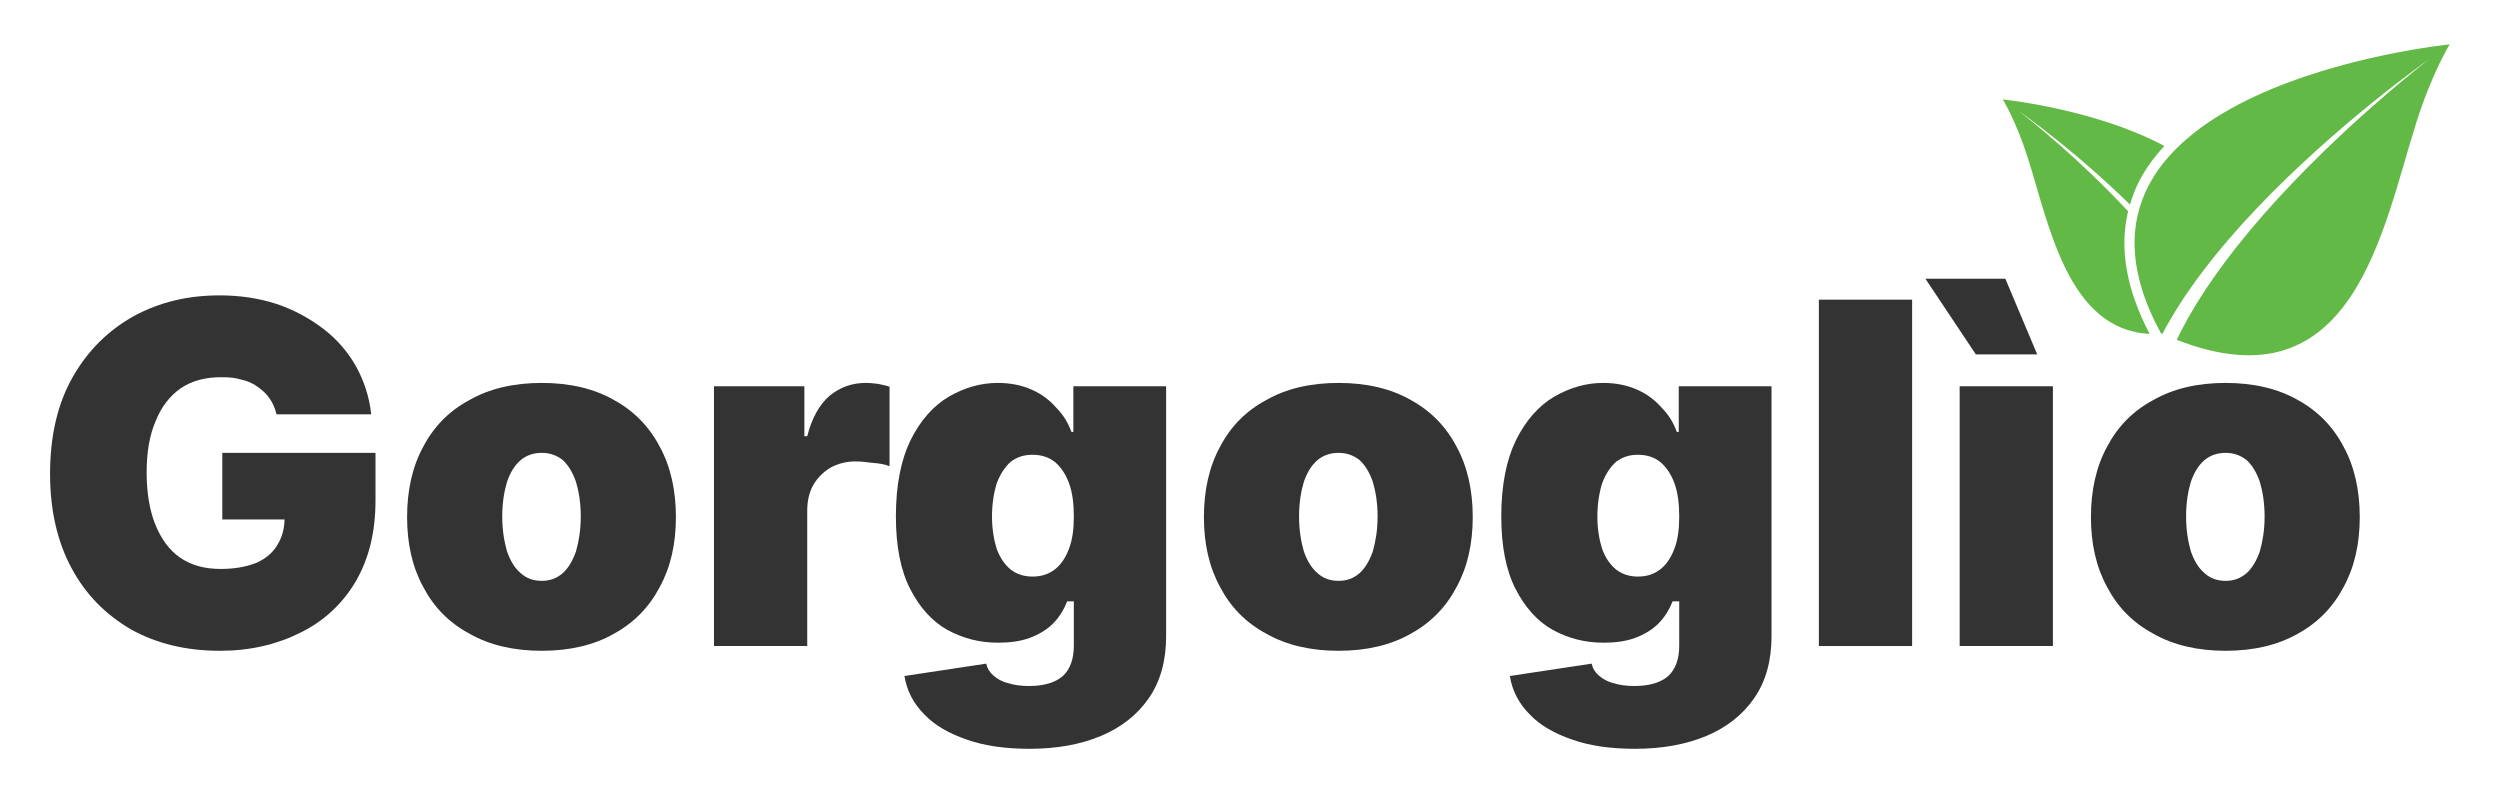 <?xml version="1.0" encoding="UTF-8" standalone="no"?>
<!DOCTYPE svg PUBLIC "-//W3C//DTD SVG 1.1//EN" "http://www.w3.org/Graphics/SVG/1.1/DTD/svg11.dtd">
<svg width="100%" height="100%" viewBox="0 0 918 292" version="1.1" xmlns="http://www.w3.org/2000/svg" xmlns:xlink="http://www.w3.org/1999/xlink" xml:space="preserve" xmlns:serif="http://www.serif.com/" style="fill-rule:evenodd;clip-rule:evenodd;stroke-linejoin:round;stroke-miterlimit:2;">
    <g id="Tavola-da-disegno1" serif:id="Tavola da disegno1" transform="matrix(1,0,0,1,-57.787,-314.518)">
        <rect x="57.787" y="314.518" width="917.779" height="291.175" style="fill:none;"/>
        <g transform="matrix(1,0,0,1,-0.617,2.565)">
            <g transform="matrix(14.559,0,0,14.559,-3007.48,-1139.8)">
                <g transform="matrix(12,0,0,12,211.438,116.009)">
                    <path d="M0.391,0.01C0.32,0.01 0.258,-0.005 0.204,-0.035C0.151,-0.066 0.109,-0.108 0.079,-0.164C0.049,-0.22 0.034,-0.286 0.034,-0.362C0.034,-0.442 0.05,-0.51 0.082,-0.566C0.114,-0.622 0.157,-0.664 0.211,-0.694C0.265,-0.723 0.324,-0.737 0.39,-0.737C0.433,-0.737 0.473,-0.731 0.51,-0.719C0.546,-0.707 0.579,-0.689 0.608,-0.667C0.637,-0.645 0.66,-0.618 0.677,-0.588C0.694,-0.557 0.705,-0.524 0.709,-0.487L0.51,-0.487C0.507,-0.5 0.502,-0.511 0.495,-0.521C0.489,-0.53 0.48,-0.538 0.47,-0.545C0.461,-0.552 0.449,-0.557 0.436,-0.56C0.423,-0.564 0.409,-0.565 0.394,-0.565C0.361,-0.565 0.333,-0.558 0.309,-0.542C0.286,-0.526 0.268,-0.503 0.256,-0.473C0.243,-0.443 0.237,-0.407 0.237,-0.365C0.237,-0.323 0.243,-0.286 0.255,-0.256C0.267,-0.226 0.284,-0.202 0.307,-0.186C0.33,-0.17 0.358,-0.162 0.393,-0.162C0.423,-0.162 0.448,-0.167 0.468,-0.175C0.488,-0.184 0.503,-0.197 0.512,-0.213C0.522,-0.229 0.527,-0.248 0.527,-0.27L0.562,-0.266L0.396,-0.266L0.396,-0.406L0.718,-0.406L0.718,-0.306C0.718,-0.239 0.704,-0.183 0.676,-0.135C0.648,-0.088 0.609,-0.052 0.56,-0.028C0.51,-0.003 0.454,0.01 0.391,0.01Z" style="fill:rgb(51,51,51);fill-rule:nonzero;"/>
                </g>
                <g transform="matrix(12,0,0,12,220.491,116.009)">
                    <path d="M0.313,0.01C0.254,0.01 0.203,-0.002 0.161,-0.026C0.118,-0.049 0.086,-0.082 0.064,-0.124C0.041,-0.166 0.03,-0.215 0.03,-0.271C0.03,-0.327 0.041,-0.377 0.064,-0.419C0.086,-0.461 0.118,-0.494 0.161,-0.517C0.203,-0.541 0.254,-0.553 0.313,-0.553C0.372,-0.553 0.423,-0.541 0.465,-0.517C0.507,-0.494 0.539,-0.461 0.561,-0.419C0.584,-0.377 0.595,-0.327 0.595,-0.271C0.595,-0.215 0.584,-0.166 0.561,-0.124C0.539,-0.082 0.507,-0.049 0.465,-0.026C0.423,-0.002 0.372,0.01 0.313,0.01ZM0.313,-0.137C0.33,-0.137 0.344,-0.142 0.357,-0.153C0.369,-0.164 0.378,-0.179 0.385,-0.199C0.391,-0.22 0.395,-0.244 0.395,-0.272C0.395,-0.301 0.391,-0.325 0.385,-0.345C0.378,-0.365 0.369,-0.38 0.357,-0.391C0.344,-0.401 0.33,-0.406 0.313,-0.406C0.296,-0.406 0.281,-0.401 0.269,-0.391C0.256,-0.38 0.247,-0.365 0.24,-0.345C0.234,-0.325 0.23,-0.301 0.23,-0.272C0.23,-0.244 0.234,-0.22 0.24,-0.199C0.247,-0.179 0.256,-0.164 0.269,-0.153C0.281,-0.142 0.296,-0.137 0.313,-0.137Z" style="fill:rgb(51,51,51);fill-rule:nonzero;"/>
                </g>
                <g transform="matrix(12,0,0,12,227.991,116.009)">
                    <path d="M0.05,-0L0.05,-0.546L0.24,-0.546L0.24,-0.441L0.246,-0.441C0.256,-0.48 0.272,-0.508 0.293,-0.526C0.315,-0.544 0.34,-0.553 0.369,-0.553C0.378,-0.553 0.386,-0.552 0.395,-0.551C0.403,-0.549 0.411,-0.548 0.419,-0.545L0.419,-0.378C0.409,-0.382 0.397,-0.384 0.383,-0.385C0.369,-0.387 0.357,-0.388 0.347,-0.388C0.327,-0.388 0.31,-0.383 0.295,-0.375C0.28,-0.366 0.268,-0.354 0.259,-0.339C0.25,-0.323 0.246,-0.305 0.246,-0.284L0.246,-0L0.05,-0Z" style="fill:rgb(51,51,51);fill-rule:nonzero;"/>
                </g>
                <g transform="matrix(12,0,0,12,232.819,116.009)">
                    <path d="M0.311,0.216C0.261,0.216 0.217,0.21 0.18,0.197C0.142,0.184 0.112,0.167 0.09,0.144C0.067,0.121 0.053,0.094 0.048,0.063L0.22,0.037C0.222,0.047 0.227,0.055 0.235,0.062C0.243,0.069 0.253,0.075 0.266,0.078C0.278,0.082 0.293,0.084 0.31,0.084C0.341,0.084 0.365,0.077 0.381,0.063C0.396,0.049 0.404,0.028 0.404,-0.001L0.404,-0.094L0.39,-0.094C0.383,-0.076 0.373,-0.06 0.36,-0.047C0.347,-0.034 0.33,-0.024 0.311,-0.017C0.292,-0.01 0.27,-0.007 0.245,-0.007C0.206,-0.007 0.171,-0.016 0.138,-0.034C0.106,-0.052 0.08,-0.081 0.06,-0.12C0.04,-0.159 0.03,-0.21 0.03,-0.272C0.03,-0.339 0.041,-0.392 0.061,-0.433C0.082,-0.475 0.109,-0.505 0.141,-0.524C0.174,-0.543 0.208,-0.553 0.244,-0.553C0.271,-0.553 0.295,-0.548 0.315,-0.539C0.336,-0.53 0.353,-0.517 0.367,-0.501C0.382,-0.486 0.392,-0.469 0.399,-0.45L0.403,-0.45L0.403,-0.546L0.598,-0.546L0.598,-0.021C0.598,0.031 0.586,0.074 0.562,0.109C0.538,0.144 0.504,0.171 0.461,0.189C0.418,0.207 0.368,0.216 0.311,0.216ZM0.317,-0.146C0.336,-0.146 0.351,-0.151 0.364,-0.161C0.377,-0.171 0.387,-0.186 0.394,-0.205C0.401,-0.223 0.404,-0.246 0.404,-0.272C0.404,-0.299 0.401,-0.323 0.394,-0.342C0.387,-0.361 0.377,-0.376 0.364,-0.387C0.351,-0.397 0.336,-0.402 0.317,-0.402C0.299,-0.402 0.284,-0.397 0.271,-0.387C0.259,-0.376 0.249,-0.361 0.242,-0.342C0.236,-0.323 0.232,-0.299 0.232,-0.272C0.232,-0.246 0.236,-0.223 0.242,-0.204C0.249,-0.185 0.259,-0.171 0.271,-0.161C0.284,-0.151 0.299,-0.146 0.317,-0.146Z" style="fill:rgb(51,51,51);fill-rule:nonzero;"/>
                </g>
                <g transform="matrix(12,0,0,12,240.588,116.009)">
                    <path d="M0.313,0.01C0.254,0.01 0.203,-0.002 0.161,-0.026C0.118,-0.049 0.086,-0.082 0.064,-0.124C0.041,-0.166 0.03,-0.215 0.03,-0.271C0.03,-0.327 0.041,-0.377 0.064,-0.419C0.086,-0.461 0.118,-0.494 0.161,-0.517C0.203,-0.541 0.254,-0.553 0.313,-0.553C0.372,-0.553 0.423,-0.541 0.465,-0.517C0.507,-0.494 0.539,-0.461 0.561,-0.419C0.584,-0.377 0.595,-0.327 0.595,-0.271C0.595,-0.215 0.584,-0.166 0.561,-0.124C0.539,-0.082 0.507,-0.049 0.465,-0.026C0.423,-0.002 0.372,0.01 0.313,0.01ZM0.313,-0.137C0.33,-0.137 0.344,-0.142 0.357,-0.153C0.369,-0.164 0.378,-0.179 0.385,-0.199C0.391,-0.22 0.395,-0.244 0.395,-0.272C0.395,-0.301 0.391,-0.325 0.385,-0.345C0.378,-0.365 0.369,-0.38 0.357,-0.391C0.344,-0.401 0.33,-0.406 0.313,-0.406C0.296,-0.406 0.281,-0.401 0.269,-0.391C0.256,-0.38 0.247,-0.365 0.24,-0.345C0.234,-0.325 0.23,-0.301 0.23,-0.272C0.23,-0.244 0.234,-0.22 0.24,-0.199C0.247,-0.179 0.256,-0.164 0.269,-0.153C0.281,-0.142 0.296,-0.137 0.313,-0.137Z" style="fill:rgb(51,51,51);fill-rule:nonzero;"/>
                </g>
                <g transform="matrix(12,0,0,12,248.088,116.009)">
                    <path d="M0.311,0.216C0.261,0.216 0.217,0.21 0.18,0.197C0.142,0.184 0.112,0.167 0.09,0.144C0.067,0.121 0.053,0.094 0.048,0.063L0.22,0.037C0.222,0.047 0.227,0.055 0.235,0.062C0.243,0.069 0.253,0.075 0.266,0.078C0.278,0.082 0.293,0.084 0.31,0.084C0.341,0.084 0.365,0.077 0.381,0.063C0.396,0.049 0.404,0.028 0.404,-0.001L0.404,-0.094L0.39,-0.094C0.383,-0.076 0.373,-0.06 0.36,-0.047C0.347,-0.034 0.33,-0.024 0.311,-0.017C0.292,-0.01 0.27,-0.007 0.245,-0.007C0.206,-0.007 0.171,-0.016 0.138,-0.034C0.106,-0.052 0.08,-0.081 0.06,-0.12C0.04,-0.159 0.03,-0.21 0.03,-0.272C0.03,-0.339 0.041,-0.392 0.061,-0.433C0.082,-0.475 0.109,-0.505 0.141,-0.524C0.174,-0.543 0.208,-0.553 0.244,-0.553C0.271,-0.553 0.295,-0.548 0.315,-0.539C0.336,-0.53 0.353,-0.517 0.367,-0.501C0.382,-0.486 0.392,-0.469 0.399,-0.45L0.403,-0.45L0.403,-0.546L0.598,-0.546L0.598,-0.021C0.598,0.031 0.586,0.074 0.562,0.109C0.538,0.144 0.504,0.171 0.461,0.189C0.418,0.207 0.368,0.216 0.311,0.216ZM0.317,-0.146C0.336,-0.146 0.351,-0.151 0.364,-0.161C0.377,-0.171 0.387,-0.186 0.394,-0.205C0.401,-0.223 0.404,-0.246 0.404,-0.272C0.404,-0.299 0.401,-0.323 0.394,-0.342C0.387,-0.361 0.377,-0.376 0.364,-0.387C0.351,-0.397 0.336,-0.402 0.317,-0.402C0.299,-0.402 0.284,-0.397 0.271,-0.387C0.259,-0.376 0.249,-0.361 0.242,-0.342C0.236,-0.323 0.232,-0.299 0.232,-0.272C0.232,-0.246 0.236,-0.223 0.242,-0.204C0.249,-0.185 0.259,-0.171 0.271,-0.161C0.284,-0.151 0.299,-0.146 0.317,-0.146Z" style="fill:rgb(51,51,51);fill-rule:nonzero;"/>
                </g>
                <g transform="matrix(12,0,0,12,255.858,116.009)">
                    <rect x="0.05" y="-0.728" width="0.196" height="0.728" style="fill:rgb(51,51,51);fill-rule:nonzero;"/>
                </g>
                <g transform="matrix(12,0,0,12,259.409,116.009)">
                    <path d="M0.05,-0L0.05,-0.546L0.246,-0.546L0.246,-0L0.05,-0ZM0.084,-0.613L-0.022,-0.772L0.146,-0.772L0.213,-0.613L0.084,-0.613Z" style="fill:rgb(51,51,51);fill-rule:nonzero;"/>
                </g>
                <g transform="matrix(12,0,0,12,262.96,116.009)">
                    <path d="M0.313,0.01C0.254,0.01 0.203,-0.002 0.161,-0.026C0.118,-0.049 0.086,-0.082 0.064,-0.124C0.041,-0.166 0.03,-0.215 0.03,-0.271C0.03,-0.327 0.041,-0.377 0.064,-0.419C0.086,-0.461 0.118,-0.494 0.161,-0.517C0.203,-0.541 0.254,-0.553 0.313,-0.553C0.372,-0.553 0.423,-0.541 0.465,-0.517C0.507,-0.494 0.539,-0.461 0.561,-0.419C0.584,-0.377 0.595,-0.327 0.595,-0.271C0.595,-0.215 0.584,-0.166 0.561,-0.124C0.539,-0.082 0.507,-0.049 0.465,-0.026C0.423,-0.002 0.372,0.01 0.313,0.01ZM0.313,-0.137C0.33,-0.137 0.344,-0.142 0.357,-0.153C0.369,-0.164 0.378,-0.179 0.385,-0.199C0.391,-0.22 0.395,-0.244 0.395,-0.272C0.395,-0.301 0.391,-0.325 0.385,-0.345C0.378,-0.365 0.369,-0.38 0.357,-0.391C0.344,-0.401 0.33,-0.406 0.313,-0.406C0.296,-0.406 0.281,-0.401 0.269,-0.391C0.256,-0.38 0.247,-0.365 0.24,-0.345C0.234,-0.325 0.23,-0.301 0.23,-0.272C0.23,-0.244 0.234,-0.22 0.24,-0.199C0.247,-0.179 0.256,-0.164 0.269,-0.153C0.281,-0.142 0.296,-0.137 0.313,-0.137Z" style="fill:rgb(51,51,51);fill-rule:nonzero;"/>
                </g>
            </g>
            <g transform="matrix(0.713,0,0,0.713,240.55,277.865)">
                <g transform="matrix(10.753,0,0,10.753,-2177.71,-553.587)">
                    <path d="M280.688,66.048C279.543,64.821 278.363,63.706 277.406,62.869C276.24,61.846 275.418,61.219 275.418,61.219C275.418,61.219 276.266,61.812 277.473,62.789C278.432,63.562 279.613,64.587 280.777,65.728C280.898,65.327 281.043,64.933 281.244,64.553C281.557,63.961 281.959,63.42 282.426,62.921C279.092,61.135 274.686,60.691 274.686,60.691C274.686,60.691 275.318,61.706 275.891,63.51C276.914,66.729 277.807,71.718 281.719,71.922C280.602,69.79 280.26,67.823 280.688,66.048Z" style="fill:rgb(98,185,70);fill-rule:nonzero;"/>
                </g>
                <g transform="matrix(10.753,0,0,10.753,-2177.71,-553.587)">
                    <path d="M282.258,71.886C282.283,71.897 282.307,71.906 282.332,71.917C282.441,71.706 282.557,71.49 282.688,71.274C282.828,71.029 282.977,70.778 283.141,70.53C283.299,70.276 283.469,70.021 283.652,69.767C283.826,69.508 284.016,69.251 284.213,68.993C284.992,67.958 285.891,66.911 286.84,65.915C288.734,63.923 290.805,62.118 292.402,60.829C294,59.537 295.121,58.751 295.121,58.751C295.121,58.751 294.033,59.581 292.492,60.935C290.949,62.284 288.961,64.166 287.166,66.213C286.268,67.236 285.424,68.304 284.703,69.347C284.521,69.607 284.346,69.865 284.186,70.124C284.018,70.378 283.863,70.633 283.721,70.884C283.57,71.131 283.438,71.378 283.313,71.619C283.203,71.817 283.107,72.013 283.018,72.204C291.496,75.517 292.861,66.927 294.496,61.783C295.254,59.395 296.09,58.053 296.09,58.053C296.09,58.053 275.83,60.082 282.258,71.886Z" style="fill:rgb(98,185,70);fill-rule:nonzero;"/>
                </g>
            </g>
        </g>
    </g>
    <g transform="matrix(1.989,0,0,1.989,1953.33,-659.137)">
        <g id="Livello1">
        </g>
    </g>
</svg>
